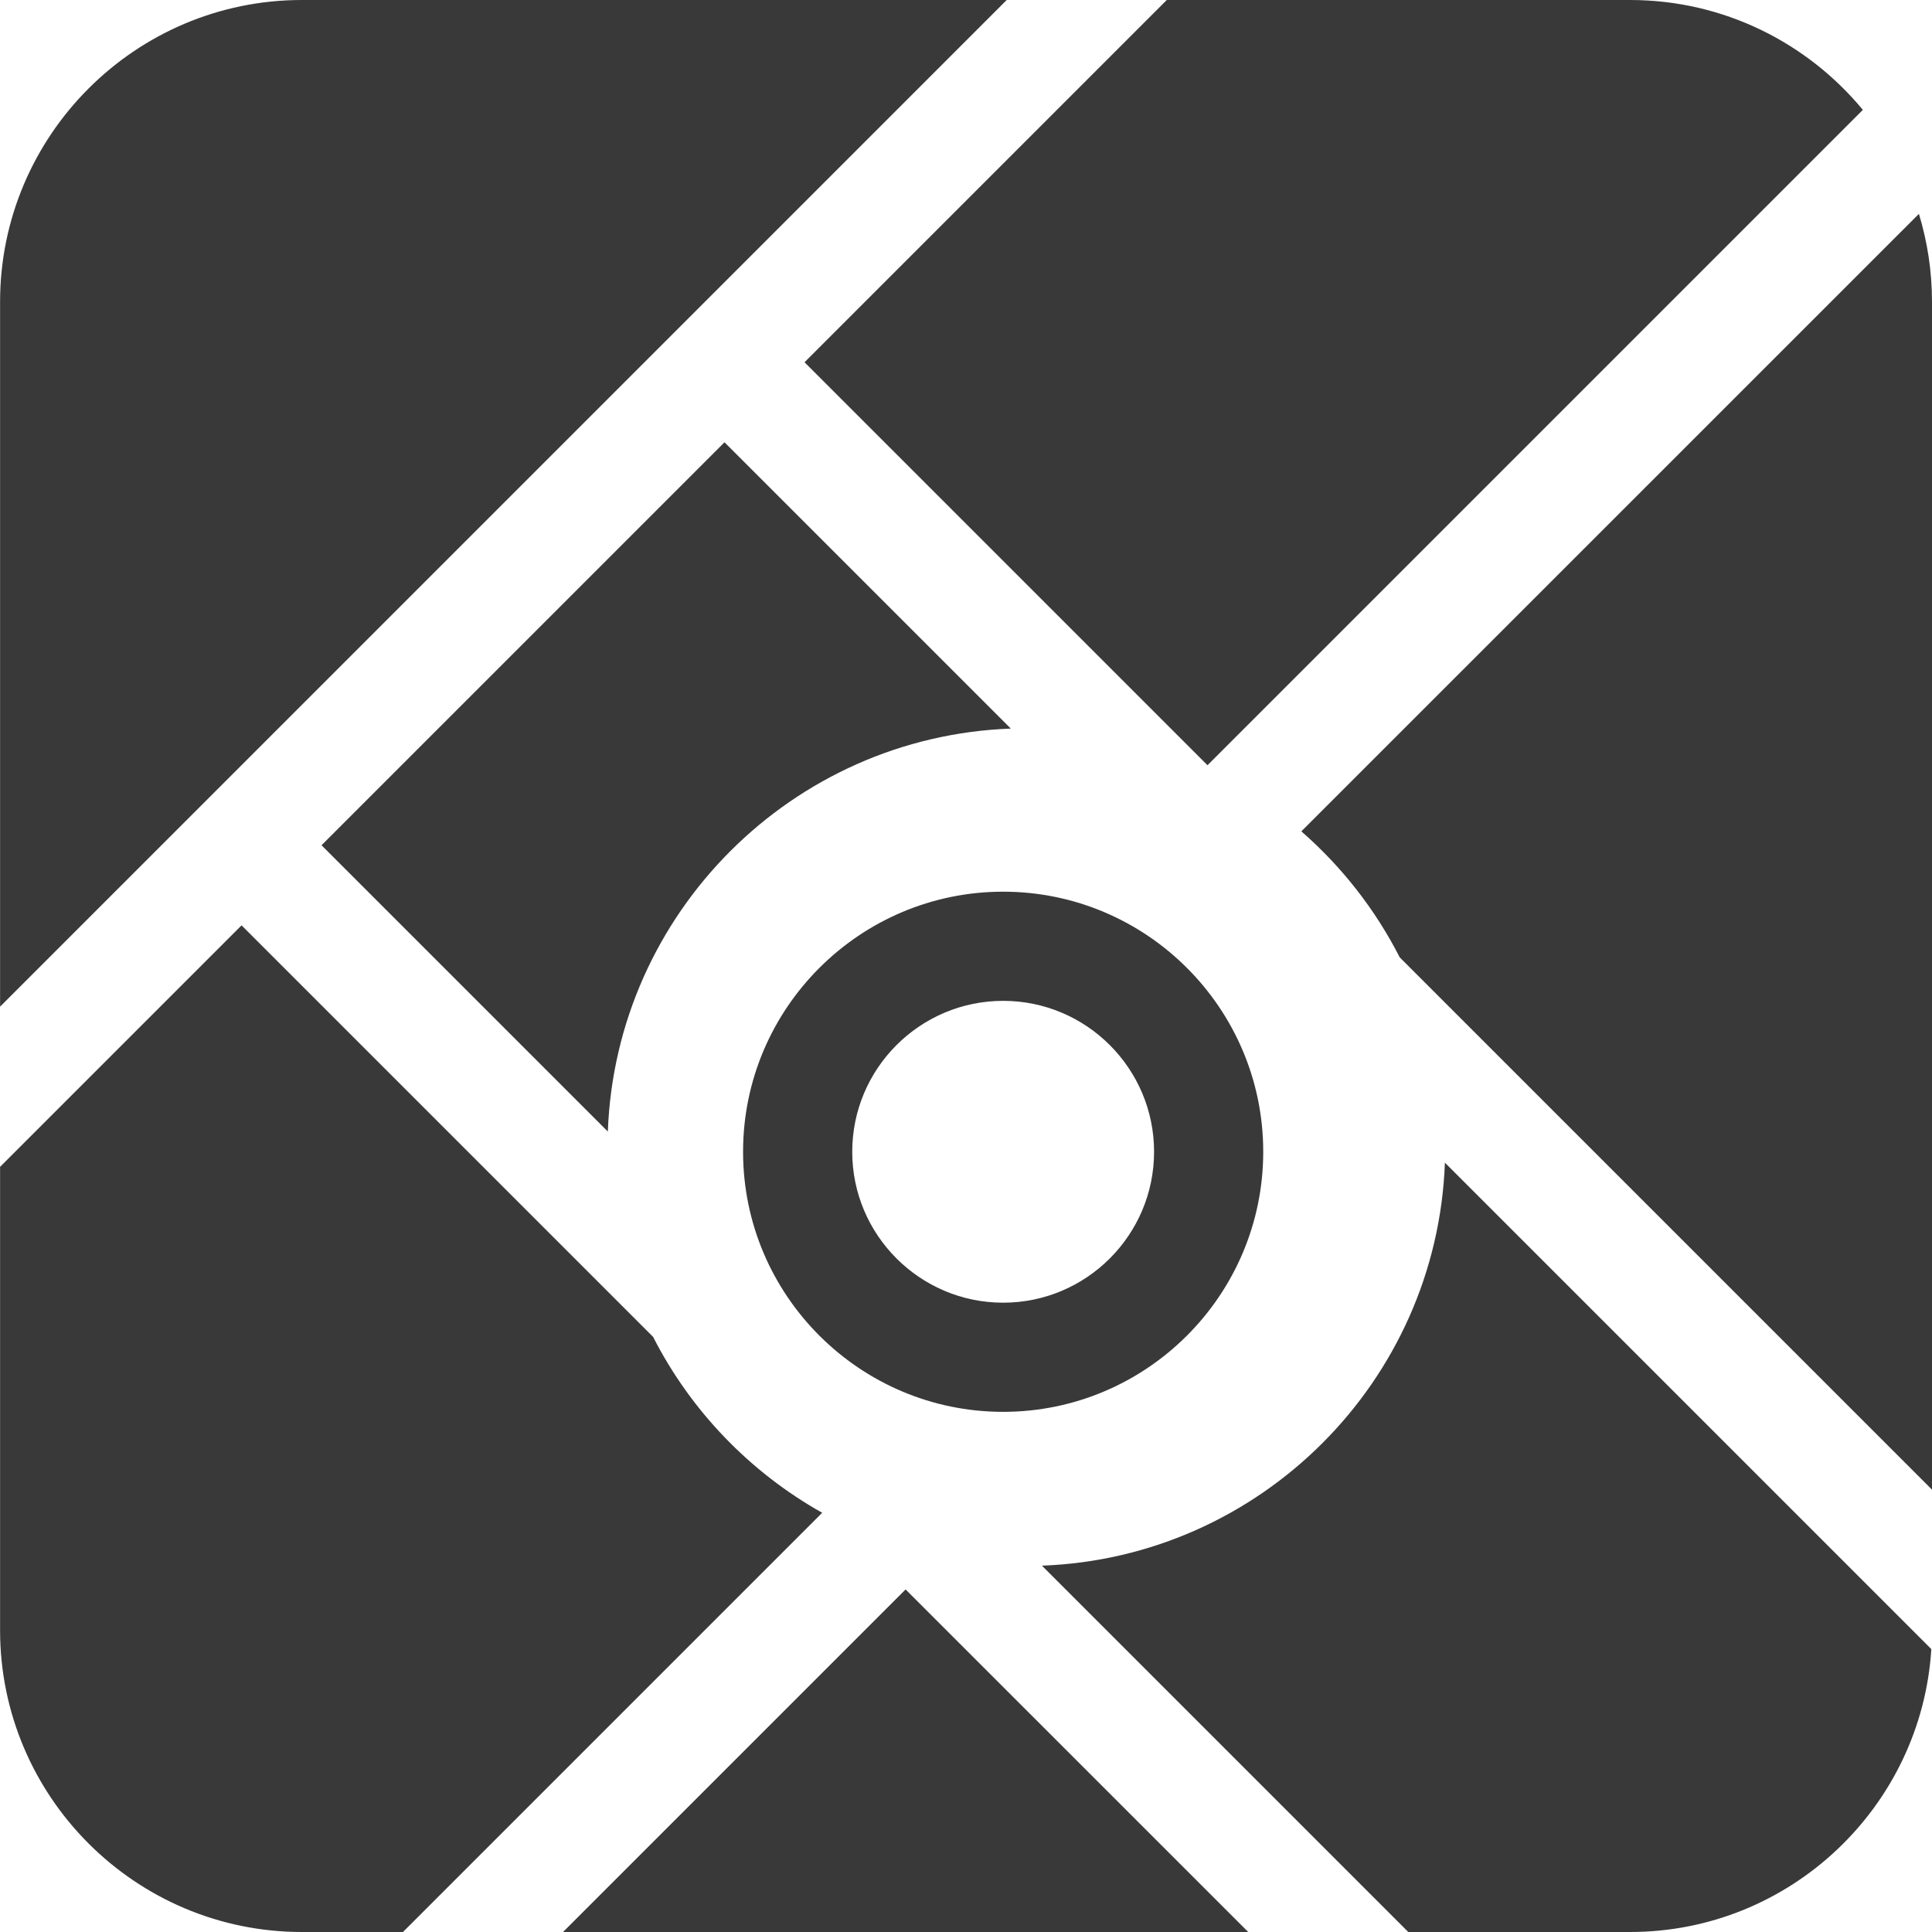 <svg version="1.2" xmlns="http://www.w3.org/2000/svg" xmlns:xlink="http://www.w3.org/1999/xlink" overflow="visible" preserveAspectRatio="none" viewBox="0 0 26 26" width="26" height="26"><g transform="translate(0, 0)"><g transform="translate(0, 0) rotate(0)"><path d="M17,15.5c0,1.93 -1.57,3.5 -3.5,3.5c-1.93,0 -3.5,-1.57 -3.5,-3.5c0,-1.93 1.57,-3.5 3.5,-3.5c1.93,0 3.5,1.57 3.5,3.5zM15.531,15.5c0,-1.12 -0.911,-2.031 -2.031,-2.031c-1.12,0 -2.031,0.911 -2.031,2.031c0,1.12 0.911,2.031 2.031,2.031c1.12,0 2.031,-0.911 2.031,-2.031zM13.603,9.805c-2.942,0.108 -5.315,2.481 -5.423,5.423l-3.853,-3.853l5.423,-5.423zM26,4.062v15.985l-7.163,-7.163c-0.33,-0.647 -0.782,-1.223 -1.324,-1.696l8.311,-8.31c0.114,0.375 0.176,0.772 0.176,1.184zM16.798,26h-9.221l4.61,-4.61zM11.065,20.358l-5.642,5.642h-1.36c-2.24,0 -4.062,-1.822 -4.062,-4.062v-6.235l3.25,-3.25l5.538,5.538c0.508,0.996 1.304,1.822 2.277,2.368zM25.07,1.478l-8.82,8.82l-5.423,-5.423l4.875,-4.875h6.235c1.259,0 2.386,0.576 3.132,1.478zM25.991,22.193c-0.133,2.121 -1.9,3.807 -4.054,3.807h-2.985l-4.93,-4.93c2.942,-0.108 5.315,-2.481 5.423,-5.423zM13.548,0l-10.836,10.836c-0,0 -0,0 -0,0c-0,0 -2.711,2.711 -2.711,2.711v-9.485c0,-2.24 1.822,-4.062 4.062,-4.062z" style="stroke-width: 0; stroke-linecap: butt; stroke-linejoin: miter; fill: rgb(57, 57, 57);" vector-effect="non-scaling-stroke"/></g><defs><path id="path-163832295911256346" d="M17,15.5c0,1.93 -1.57,3.5 -3.5,3.5c-1.93,0 -3.5,-1.57 -3.5,-3.5c0,-1.93 1.57,-3.5 3.5,-3.5c1.93,0 3.5,1.57 3.5,3.5zM15.531,15.5c0,-1.12 -0.911,-2.031 -2.031,-2.031c-1.12,0 -2.031,0.911 -2.031,2.031c0,1.12 0.911,2.031 2.031,2.031c1.12,0 2.031,-0.911 2.031,-2.031zM13.603,9.805c-2.942,0.108 -5.315,2.481 -5.423,5.423l-3.853,-3.853l5.423,-5.423zM26,4.062v15.985l-7.163,-7.163c-0.33,-0.647 -0.782,-1.223 -1.324,-1.696l8.311,-8.31c0.114,0.375 0.176,0.772 0.176,1.184zM16.798,26h-9.221l4.61,-4.61zM11.065,20.358l-5.642,5.642h-1.36c-2.24,0 -4.062,-1.822 -4.062,-4.062v-6.235l3.25,-3.25l5.538,5.538c0.508,0.996 1.304,1.822 2.277,2.368zM25.07,1.478l-8.82,8.82l-5.423,-5.423l4.875,-4.875h6.235c1.259,0 2.386,0.576 3.132,1.478zM25.991,22.193c-0.133,2.121 -1.9,3.807 -4.054,3.807h-2.985l-4.93,-4.93c2.942,-0.108 5.315,-2.481 5.423,-5.423zM13.548,0l-10.836,10.836c-0,0 -0,0 -0,0c-0,0 -2.711,2.711 -2.711,2.711v-9.485c0,-2.24 1.822,-4.062 4.062,-4.062z" vector-effect="non-scaling-stroke"/></defs></g></svg>